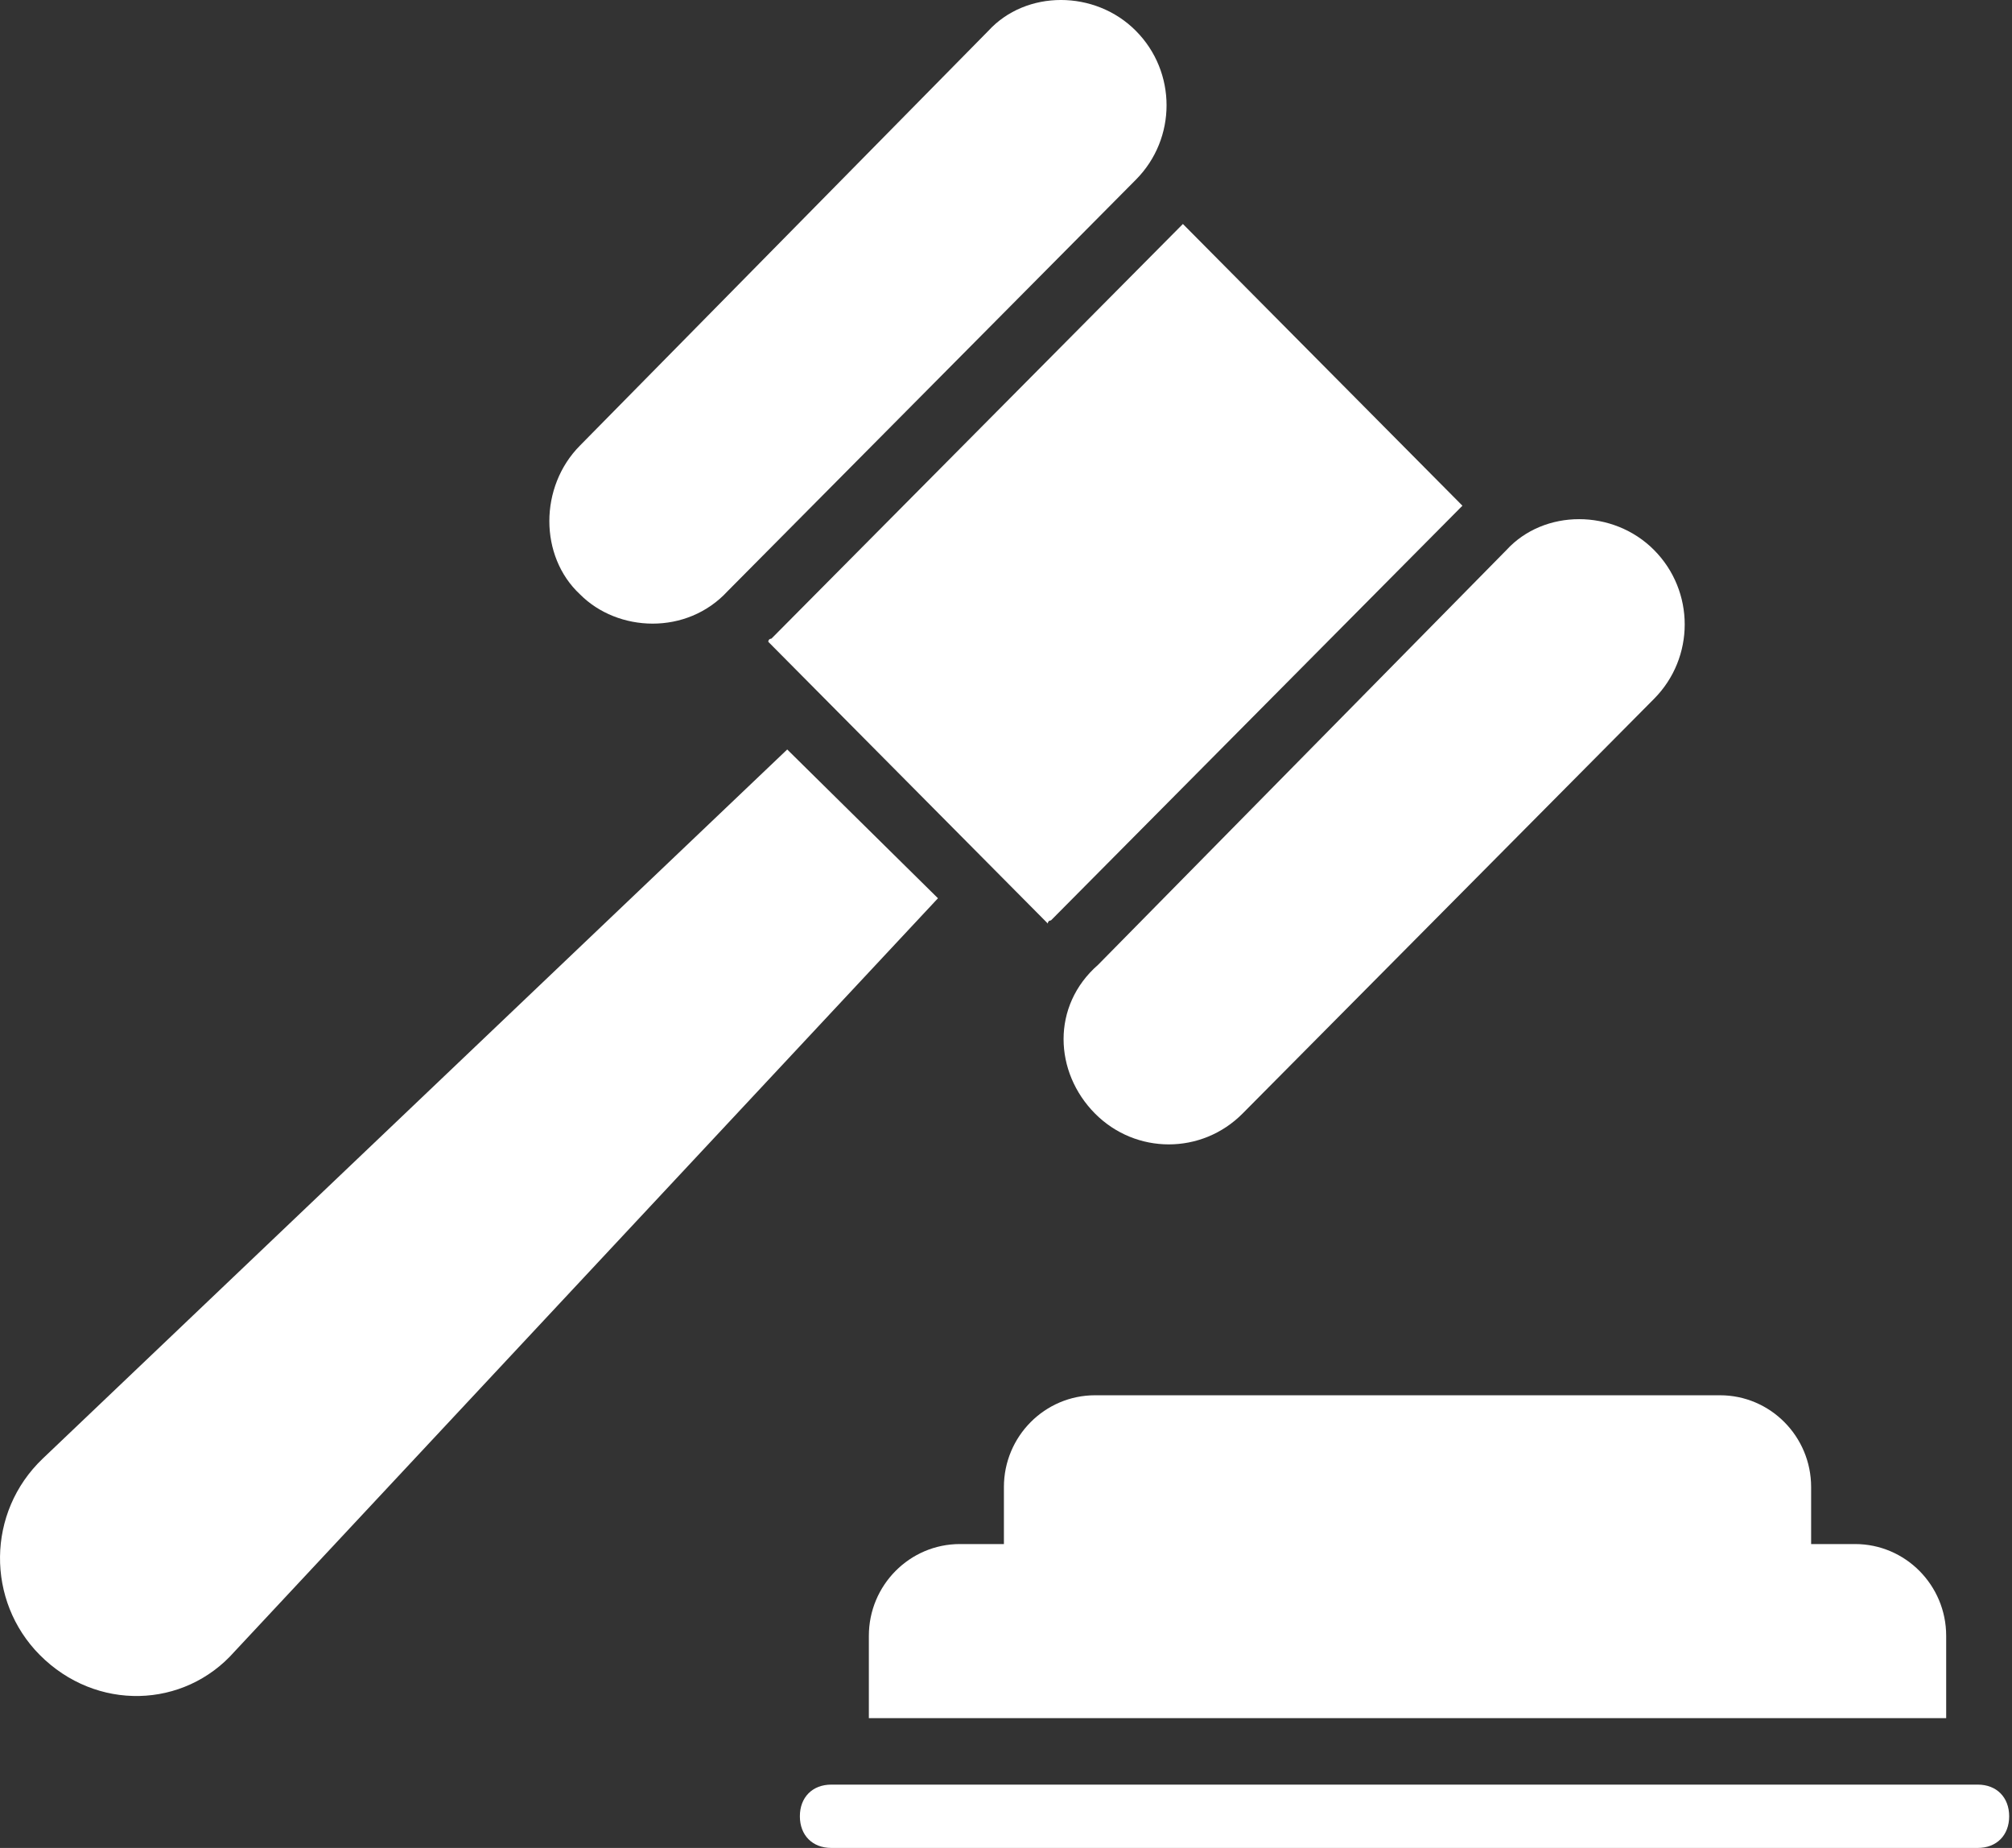 <svg width="49" height="45" viewBox="0 0 49 45" fill="none" xmlns="http://www.w3.org/2000/svg">
<rect x="0" y="0" width="49" height="45" fill="#333333" stroke="none"/>
<path d="M17.72 14.396L27.664 4.375C28.659 3.373 28.659 1.754 27.664 0.752C26.67 -0.251 24.987 -0.251 24.069 0.752L14.125 10.85C13.13 11.852 13.13 13.548 14.125 14.473C15.043 15.398 16.726 15.476 17.72 14.396Z" fill="white"/>
<path d="M26.667 27.116C27.662 28.118 29.268 28.118 30.262 27.116L40.283 17.017C41.278 16.015 41.278 14.396 40.283 13.394C39.289 12.392 37.606 12.392 36.688 13.394L26.744 23.493C25.596 24.495 25.673 26.114 26.667 27.116Z" fill="white"/>
<path d="M18.711 15.629L25.519 22.49C25.519 22.413 25.595 22.413 25.595 22.413L35.539 12.392L35.616 12.315L28.808 5.454L28.732 5.531L18.787 15.552C18.787 15.552 18.711 15.552 18.711 15.629Z" fill="white"/>
<path d="M19.172 18.251L1.042 35.518C-0.334 36.829 -0.334 38.987 0.966 40.298C2.343 41.685 4.485 41.608 5.709 40.221L22.843 21.874L19.172 18.251Z" fill="white"/>
<path d="M24.449 36.212V37.6H23.378C22.155 37.6 21.16 38.602 21.16 39.835V41.84H47.397V39.835C47.397 38.602 46.403 37.6 45.179 37.6H44.108V36.212C44.108 34.979 43.114 33.977 41.89 33.977H26.668C25.444 33.977 24.449 34.979 24.449 36.212Z" fill="white"/>
<path d="M48.166 43.458H20.245C19.786 43.458 19.48 43.767 19.48 44.229C19.48 44.692 19.786 45 20.245 45H48.166C48.625 45 48.931 44.692 48.931 44.229C48.931 43.767 48.625 43.458 48.166 43.458Z" fill="white"/>
</svg>
